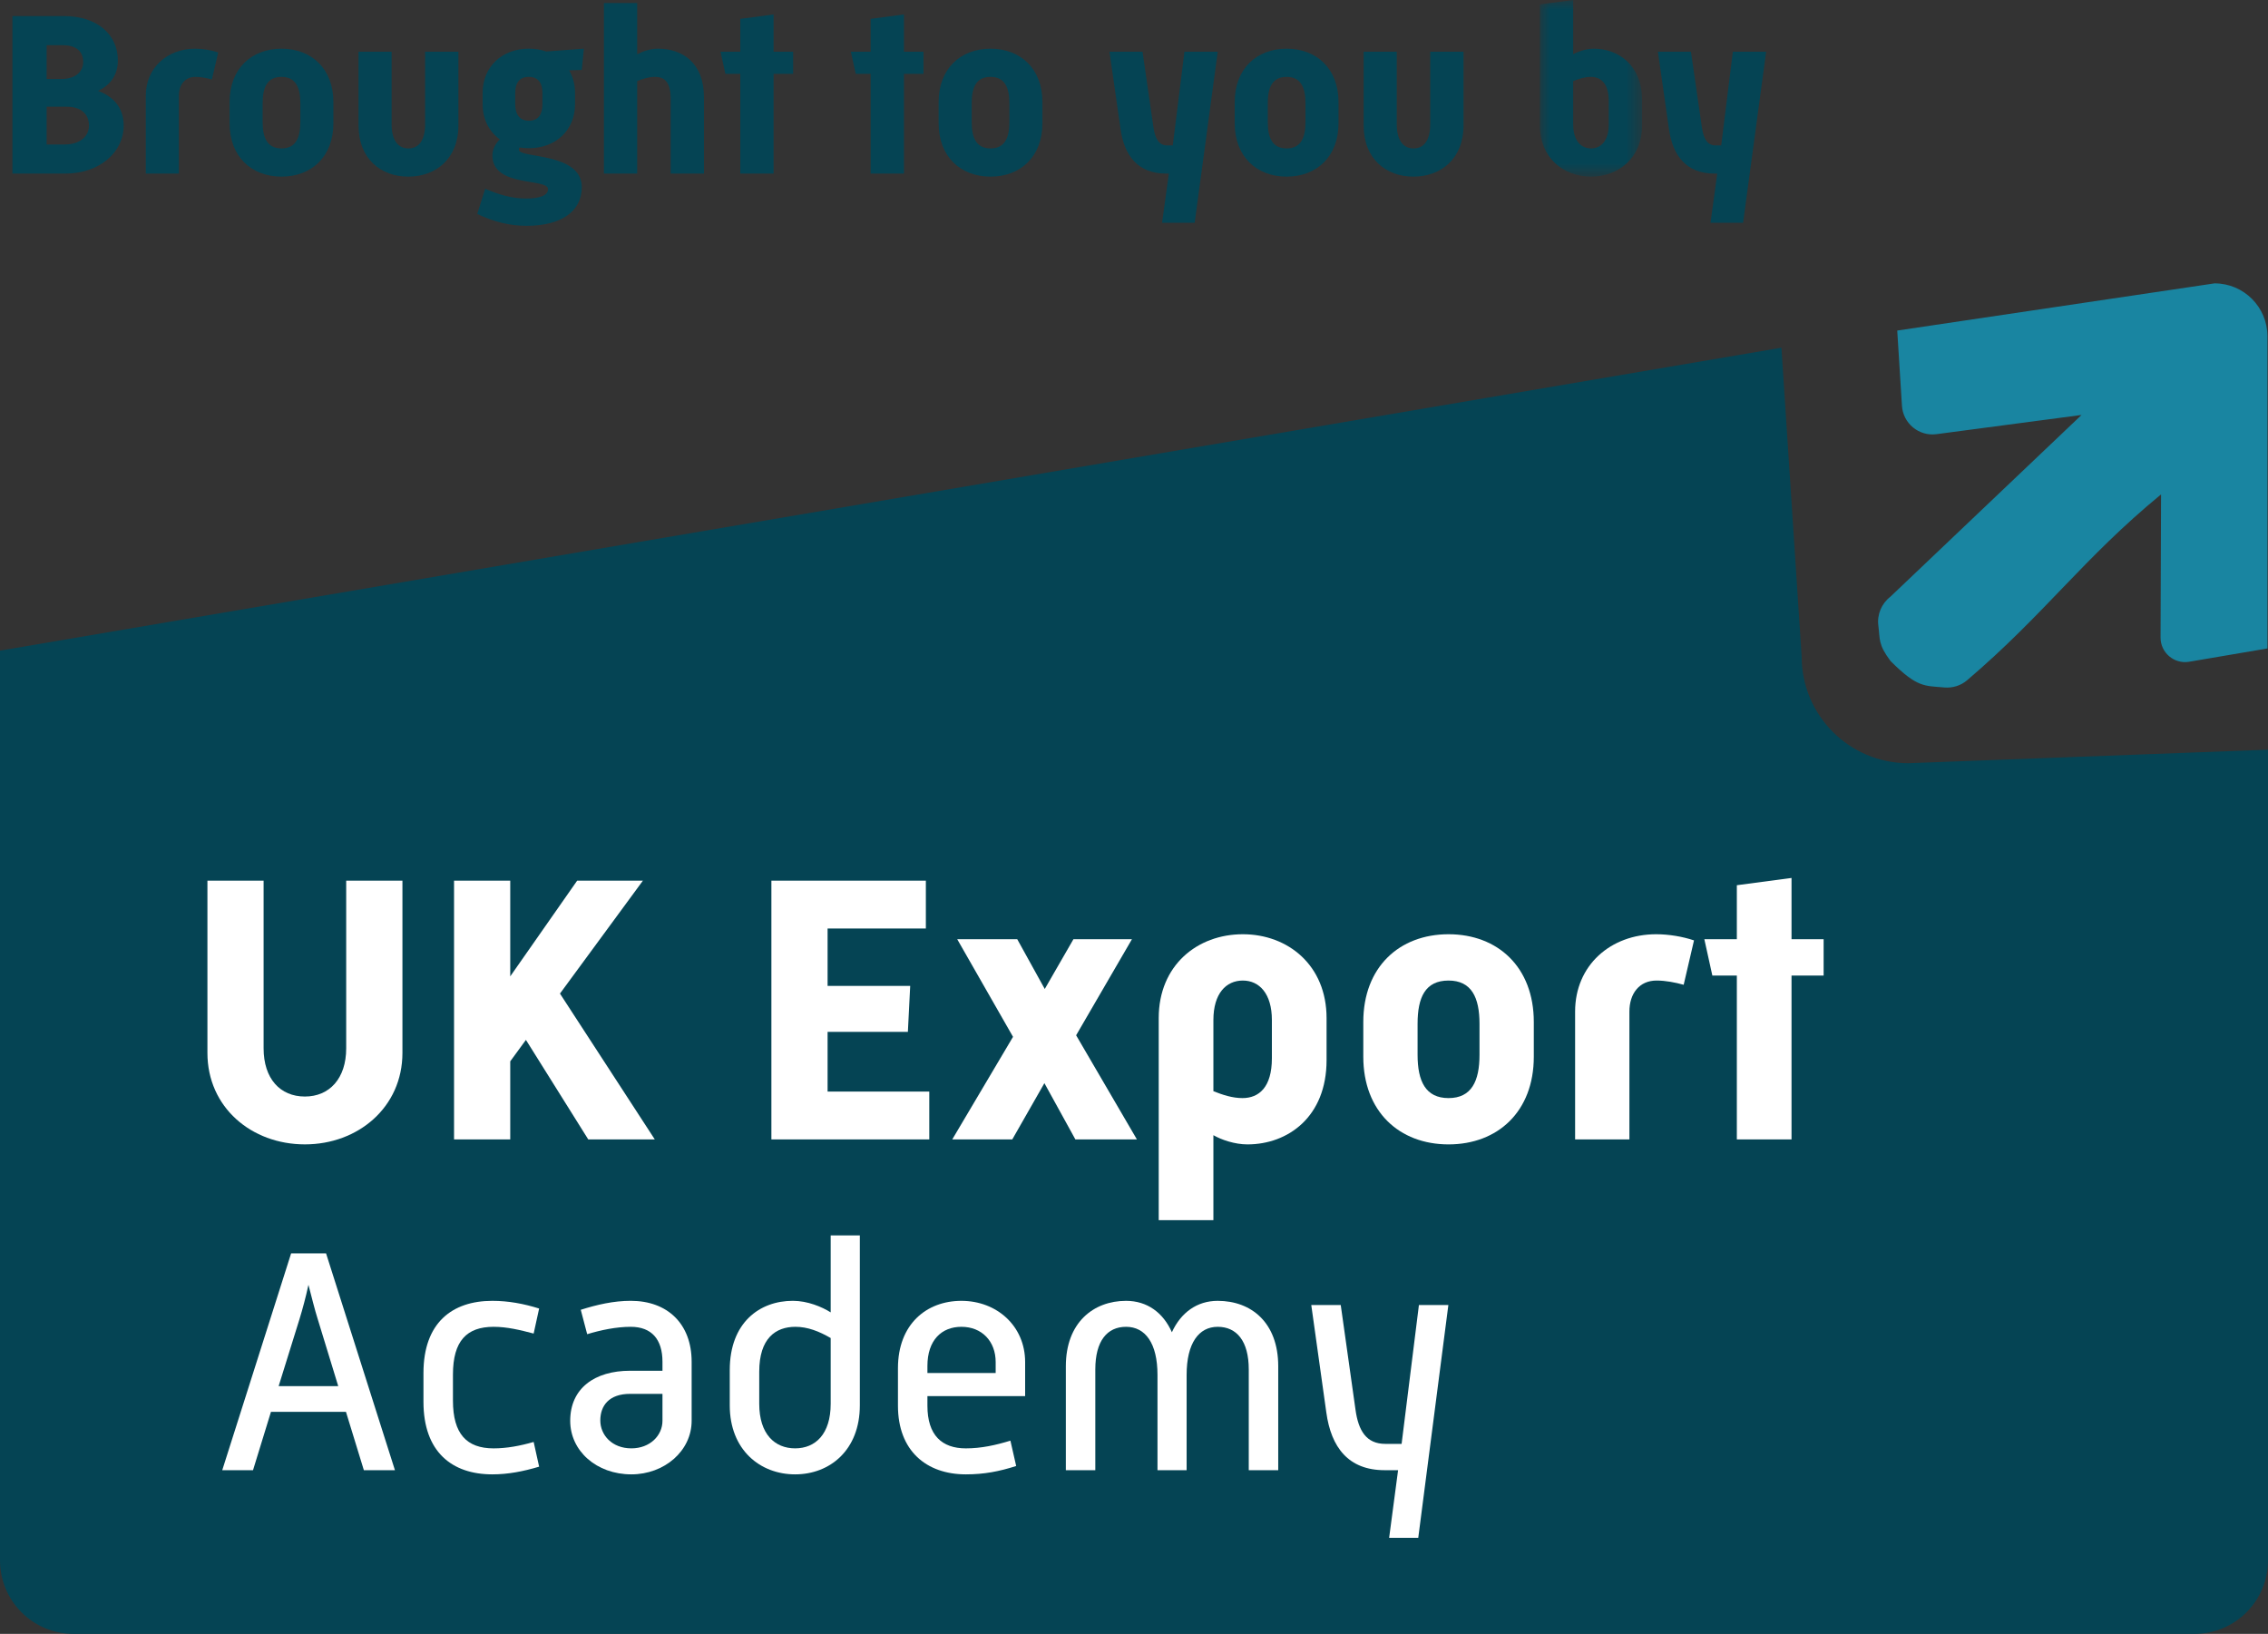 <?xml version="1.0" encoding="UTF-8"?>
<svg width="118px" height="85px" viewBox="0 0 118 85" version="1.1" xmlns="http://www.w3.org/2000/svg" xmlns:xlink="http://www.w3.org/1999/xlink">
    <rect x="0" y="0" width="118" height="85" fill="#333333" stroke="none"/>
    <title>Group 65</title>
    <defs>
        <polygon id="path-1" points="0 0 5.316 0 5.316 9.189 0 9.189"></polygon>
    </defs>
    <g id="Page-1" stroke="none" stroke-width="1" fill="none" fill-rule="evenodd">
        <g id="Learn-landing-Signed-in" transform="translate(-1154, -200)">
            <g id="Group-64" transform="translate(1154, 200)">
                <path d="M0,81.172 L0,33.848 L92.684,18.09 L93.736,34.151 C93.736,37.218 96.22,39.705 99.282,39.705 L118,39.002 L118,81.172 C118,83.287 116.289,85 114.178,85 L3.824,85 C1.711,85 0,83.287 0,81.172" id="Fill-1" fill="#054454"></path>
                <path d="M102.344,35.39 C106.384,31.949 108.372,29.061 112.436,25.72 L112.41,33.164 C112.407,33.957 113.118,34.56 113.899,34.427 L117.971,33.735 L117.971,17.497 C117.971,15.975 116.739,14.742 115.219,14.742 L98.71,17.197 L98.955,21.108 C99.013,22.029 99.838,22.707 100.75,22.587 L108.299,21.588 L98.355,31.042 C97.895,31.397 97.652,31.969 97.727,32.545 C97.819,33.261 97.707,33.515 98.36,34.388 C99.762,35.792 100.14,35.671 101.151,35.764 C101.583,35.803 102.014,35.672 102.344,35.39" id="Fill-3" fill="#1985A1"></path>
                <path d="M10.792,45.815 L13.715,45.815 L13.715,54.538 C13.715,56.111 14.571,57.046 15.864,57.046 C17.137,57.046 18.012,56.111 18.012,54.538 L18.012,45.815 L20.938,45.815 L20.938,54.776 C20.938,57.604 18.629,59.535 15.864,59.535 C13.079,59.535 10.792,57.604 10.792,54.776 L10.792,45.815 Z" id="Fill-5" fill="#FFFFFF"></path>
                <polygon id="Fill-7" fill="#FFFFFF" points="23.623 45.815 26.547 45.815 26.547 50.794 30.029 45.815 33.45 45.815 29.134 51.69 34.067 59.276 30.605 59.276 27.363 54.099 26.547 55.215 26.547 59.276 23.623 59.276"></polygon>
                <polygon id="Fill-9" fill="#FFFFFF" points="40.134 45.815 48.171 45.815 48.171 48.305 43.058 48.305 43.058 51.292 47.356 51.292 47.235 53.682 43.058 53.682 43.058 56.789 48.349 56.789 48.349 59.276 40.134 59.276"></polygon>
                <polygon id="Fill-11" fill="#FFFFFF" points="52.706 53.94 49.802 48.861 52.925 48.861 54.357 51.451 55.849 48.861 58.893 48.861 55.989 53.86 59.151 59.277 55.95 59.277 54.338 56.35 52.667 59.277 49.544 59.277"></polygon>
                <path d="M64.643,57.127 C65.497,57.127 66.174,56.57 66.174,55.055 L66.174,53.065 C66.174,51.691 65.518,51.012 64.663,51.012 C63.787,51.012 63.131,51.691 63.131,53.065 L63.131,56.768 C63.628,56.966 64.126,57.127 64.643,57.127 L64.643,57.127 Z M63.131,63.478 L60.286,63.478 L60.286,52.965 C60.286,50.217 62.295,48.603 64.663,48.603 C67.01,48.603 69.019,50.217 69.019,52.965 L69.019,55.154 C69.019,58.103 67.01,59.536 64.901,59.536 C64.245,59.536 63.548,59.297 63.131,59.057 L63.131,63.478 Z" id="Fill-13" fill="#FFFFFF"></path>
                <path d="M75.365,57.127 C76.558,57.127 76.976,56.25 76.976,54.876 L76.976,53.263 C76.976,51.889 76.558,51.012 75.365,51.012 C74.151,51.012 73.754,51.889 73.754,53.263 L73.754,54.876 C73.754,56.25 74.172,57.127 75.365,57.127 L75.365,57.127 Z M70.93,53.165 C70.93,50.317 72.8,48.603 75.365,48.603 C77.93,48.603 79.801,50.317 79.801,53.165 L79.801,54.976 C79.801,57.822 77.93,59.536 75.365,59.536 C72.8,59.536 70.93,57.822 70.93,54.976 L70.93,53.165 Z" id="Fill-15" fill="#FFFFFF"></path>
                <path d="M81.95,52.626 C81.95,50.216 83.8,48.603 86.168,48.603 C86.824,48.603 87.541,48.723 88.136,48.923 L87.599,51.232 C87.162,51.112 86.665,51.012 86.187,51.012 C85.291,51.012 84.775,51.69 84.775,52.626 L84.775,59.277 L81.95,59.277 L81.95,52.626 Z" id="Fill-17" fill="#FFFFFF"></path>
                <polygon id="Fill-19" fill="#FFFFFF" points="90.365 50.754 89.091 50.754 88.674 48.862 90.365 48.862 90.365 46.053 93.21 45.675 93.21 48.862 94.88 48.862 94.88 50.754 93.21 50.754 93.21 59.278 90.365 59.278"></polygon>
                <path d="M17.598,72.113 L16.531,68.626 C16.38,68.157 16.214,67.474 16.048,66.841 C15.914,67.474 15.731,68.141 15.582,68.626 L14.497,72.113 L17.598,72.113 Z M15.147,65.204 L16.964,65.204 L20.548,76.485 L18.931,76.485 L17.999,73.448 L14.098,73.448 L13.164,76.485 L11.563,76.485 L15.147,65.204 Z" id="Fill-21" fill="#FFFFFF"></path>
                <path d="M22.032,71.429 C22.032,68.825 23.515,67.675 25.616,67.675 C26.45,67.675 27.249,67.824 28.05,68.075 L27.765,69.377 C27.067,69.193 26.383,69.026 25.683,69.026 C24.282,69.026 23.566,69.76 23.566,71.511 L23.566,72.864 C23.566,74.598 24.282,75.35 25.683,75.35 C26.365,75.35 27.067,75.218 27.765,75.016 L28.05,76.302 C27.215,76.551 26.432,76.702 25.616,76.702 C23.515,76.702 22.032,75.533 22.032,72.931 L22.032,71.429 Z" id="Fill-23" fill="#FFFFFF"></path>
                <path d="M32.85,75.349 C33.818,75.349 34.467,74.682 34.467,73.915 L34.467,72.514 L32.783,72.514 C31.684,72.514 31.233,73.132 31.233,73.898 C31.233,74.648 31.833,75.349 32.85,75.349 M32.783,71.312 L34.467,71.312 L34.467,70.845 C34.467,69.676 33.901,69.026 32.816,69.026 C32.067,69.026 31.267,69.193 30.55,69.41 L30.216,68.141 C31.051,67.874 31.933,67.674 32.816,67.674 C34.734,67.674 35.985,68.875 35.985,70.845 L35.985,73.915 C35.985,75.483 34.567,76.702 32.85,76.702 C31.034,76.702 29.667,75.483 29.667,73.915 C29.667,72.229 30.934,71.312 32.783,71.312" id="Fill-25" fill="#FFFFFF"></path>
                <path d="M41.368,75.349 C42.419,75.349 43.219,74.616 43.219,73.03 L43.219,69.61 C42.618,69.26 42.017,69.026 41.385,69.026 C40.351,69.026 39.502,69.627 39.502,71.361 L39.502,73.03 C39.502,74.616 40.317,75.349 41.368,75.349 L41.368,75.349 Z M37.968,71.277 C37.968,68.809 39.518,67.674 41.252,67.674 C42.017,67.674 42.769,67.99 43.219,68.275 L43.219,64.271 L44.736,64.271 L44.736,73.113 C44.736,75.433 43.184,76.702 41.368,76.702 C39.552,76.702 37.968,75.433 37.968,73.113 L37.968,71.277 Z" id="Fill-27" fill="#FFFFFF"></path>
                <path d="M51.803,71.429 L51.803,70.861 C51.803,69.777 51.086,69.026 50.02,69.026 C48.985,69.026 48.252,69.726 48.252,71.061 L48.252,71.429 L51.803,71.429 Z M46.719,71.178 C46.719,68.892 48.202,67.675 50.02,67.675 C51.854,67.675 53.336,68.975 53.336,70.861 L53.336,72.63 L48.252,72.63 L48.252,73.131 C48.252,74.666 49.003,75.35 50.254,75.35 C51.054,75.35 51.803,75.183 52.57,74.949 L52.87,76.267 C51.986,76.551 51.202,76.702 50.254,76.702 C48.187,76.702 46.719,75.467 46.719,73.131 L46.719,71.178 Z" id="Fill-29" fill="#FFFFFF"></path>
                <path d="M55.454,71.078 C55.454,68.809 56.887,67.675 58.587,67.675 C59.688,67.675 60.521,68.292 60.971,69.309 C61.437,68.292 62.272,67.675 63.355,67.675 C65.105,67.675 66.504,68.809 66.504,71.078 L66.504,76.485 L64.971,76.485 L64.971,71.245 C64.971,69.759 64.338,69.026 63.355,69.026 C62.371,69.026 61.738,69.877 61.738,71.528 L61.738,76.485 L60.222,76.485 L60.222,71.528 C60.222,69.877 59.587,69.026 58.587,69.026 C57.604,69.026 56.987,69.759 56.987,71.245 L56.987,76.485 L55.454,76.485 L55.454,71.078 Z" id="Fill-31" fill="#FFFFFF"></path>
                <path d="M68.223,67.891 L69.756,67.891 L70.523,73.33 C70.674,74.433 71.089,75.116 72.073,75.116 L72.923,75.116 L73.824,67.891 L75.356,67.891 L73.789,80.005 L72.274,80.005 L72.74,76.485 L72.04,76.485 C70.157,76.485 69.255,75.299 69.006,73.481 L68.223,67.891 Z" id="Fill-33" fill="#FFFFFF"></path>
                <path d="M3.371,7.516 C4.158,7.516 4.63,7.092 4.63,6.534 C4.63,5.964 4.255,5.552 3.467,5.552 L2.426,5.552 L2.426,7.516 L3.371,7.516 Z M3.189,4.109 C3.928,4.109 4.328,3.734 4.328,3.224 C4.328,2.727 4.025,2.352 3.274,2.352 L2.426,2.352 L2.426,4.109 L3.189,4.109 Z M0.646,9.032 L0.646,0.836 L3.322,0.836 C5.054,0.836 6.132,1.794 6.132,3.14 C6.132,3.904 5.744,4.425 5.102,4.728 C5.926,5.031 6.435,5.625 6.435,6.534 C6.435,7.916 5.187,9.032 3.383,9.032 L0.646,9.032 Z" id="Fill-35" fill="#054454"></path>
                <path d="M7.585,4.982 C7.585,3.516 8.712,2.534 10.153,2.534 C10.553,2.534 10.988,2.606 11.352,2.728 L11.025,4.134 C10.758,4.061 10.456,4 10.165,4 C9.62,4 9.306,4.413 9.306,4.982 L9.306,9.031 L7.585,9.031 L7.585,4.982 Z" id="Fill-37" fill="#054454"></path>
                <path d="M14.646,7.722 C15.373,7.722 15.627,7.189 15.627,6.352 L15.627,5.371 C15.627,4.534 15.373,4 14.646,4 C13.907,4 13.665,4.534 13.665,5.371 L13.665,6.352 C13.665,7.189 13.919,7.722 14.646,7.722 L14.646,7.722 Z M11.945,5.31 C11.945,3.576 13.083,2.534 14.646,2.534 C16.208,2.534 17.346,3.576 17.346,5.31 L17.346,6.413 C17.346,8.146 16.208,9.189 14.646,9.189 C13.083,9.189 11.945,8.146 11.945,6.413 L11.945,5.31 Z" id="Fill-39" fill="#054454"></path>
                <path d="M18.655,2.691 L20.375,2.691 L20.375,6.461 C20.375,7.298 20.714,7.722 21.247,7.722 C21.792,7.722 22.118,7.298 22.118,6.461 L22.118,2.691 L23.85,2.691 L23.85,6.522 C23.85,8.268 22.663,9.189 21.247,9.189 C19.817,9.189 18.655,8.268 18.655,6.522 L18.655,2.691 Z" id="Fill-41" fill="#054454"></path>
                <path d="M28.222,5.419 L28.222,4.837 C28.222,4.364 28.041,4 27.508,4 C26.987,4 26.806,4.364 26.806,4.837 L26.806,5.419 C26.806,5.892 26.987,6.28 27.52,6.28 C28.053,6.28 28.222,5.892 28.222,5.419 M27.362,10.329 C28.077,10.329 28.513,10.171 28.513,9.843 C28.513,9.25 25.618,9.771 25.618,8.086 C25.618,7.759 25.788,7.455 26.006,7.25 C25.449,6.85 25.11,6.207 25.11,5.419 L25.11,4.837 C25.11,3.467 26.127,2.533 27.508,2.533 C27.835,2.533 28.138,2.582 28.416,2.679 L30.378,2.533 L30.269,3.637 L29.615,3.661 C29.809,4 29.918,4.4 29.918,4.837 L29.918,5.419 C29.918,6.777 28.913,7.71 27.52,7.71 C27.351,7.71 27.181,7.698 27.024,7.674 C27.011,7.71 26.999,7.746 26.999,7.795 C26.999,8.243 30.269,7.916 30.269,9.734 C30.269,11.032 29.155,11.747 27.398,11.747 C26.527,11.747 25.679,11.541 24.831,11.129 L25.243,9.819 C25.933,10.122 26.648,10.329 27.362,10.329" id="Fill-43" fill="#054454"></path>
                <path d="M31.42,0.157 L33.152,0.157 L33.152,2.824 C33.418,2.679 33.83,2.533 34.229,2.533 C35.513,2.533 36.627,3.273 36.627,5.067 L36.627,9.032 L34.895,9.032 L34.895,5.164 C34.895,4.279 34.593,4 34.072,4 C33.757,4 33.454,4.097 33.152,4.219 L33.152,9.032 L31.42,9.032 L31.42,0.157 Z" id="Fill-45" fill="#054454"></path>
                <polygon id="Fill-47" fill="#054454" points="38.517 3.843 37.742 3.843 37.487 2.691 38.517 2.691 38.517 0.982 40.248 0.751 40.248 2.691 41.266 2.691 41.266 3.843 40.248 3.843 40.248 9.031 38.517 9.031"></polygon>
                <polygon id="Fill-49" fill="#054454" points="45.299 3.843 44.524 3.843 44.269 2.691 45.299 2.691 45.299 0.982 47.03 0.751 47.03 2.691 48.047 2.691 48.047 3.843 47.03 3.843 47.03 9.031 45.299 9.031"></polygon>
                <path d="M51.536,7.722 C52.263,7.722 52.517,7.189 52.517,6.352 L52.517,5.371 C52.517,4.534 52.263,4 51.536,4 C50.797,4 50.555,4.534 50.555,5.371 L50.555,6.352 C50.555,7.189 50.809,7.722 51.536,7.722 L51.536,7.722 Z M48.835,5.31 C48.835,3.576 49.973,2.534 51.536,2.534 C53.098,2.534 54.236,3.576 54.236,5.31 L54.236,6.413 C54.236,8.146 53.098,9.189 51.536,9.189 C49.973,9.189 48.835,8.146 48.835,6.413 L48.835,5.31 Z" id="Fill-51" fill="#054454"></path>
                <path d="M57.724,2.691 L59.444,2.691 L60.013,6.631 C60.11,7.261 60.316,7.565 60.728,7.565 L61.018,7.565 L61.624,2.691 L63.356,2.691 L62.157,11.589 L60.461,11.589 L60.813,9.031 L60.667,9.031 C59.177,9.031 58.499,8.062 58.306,6.752 L57.724,2.691 Z" id="Fill-53" fill="#054454"></path>
                <path d="M66.941,7.722 C67.668,7.722 67.922,7.189 67.922,6.352 L67.922,5.371 C67.922,4.534 67.668,4 66.941,4 C66.202,4 65.96,4.534 65.96,5.371 L65.96,6.352 C65.96,7.189 66.214,7.722 66.941,7.722 L66.941,7.722 Z M64.24,5.31 C64.24,3.576 65.379,2.534 66.941,2.534 C68.503,2.534 69.641,3.576 69.641,5.31 L69.641,6.413 C69.641,8.146 68.503,9.189 66.941,9.189 C65.379,9.189 64.24,8.146 64.24,6.413 L64.24,5.31 Z" id="Fill-55" fill="#054454"></path>
                <path d="M70.949,2.691 L72.67,2.691 L72.67,6.461 C72.67,7.298 73.008,7.722 73.541,7.722 C74.086,7.722 74.413,7.298 74.413,6.461 L74.413,2.691 L76.145,2.691 L76.145,6.522 C76.145,8.268 74.958,9.189 73.541,9.189 C72.112,9.189 70.949,8.268 70.949,6.522 L70.949,2.691 Z" id="Fill-57" fill="#054454"></path>
                <g id="Group-61" transform="translate(80.118, 0)">
                    <mask id="mask-2" fill="white">
                        <use xlink:href="#path-1"></use>
                    </mask>
                    <g id="Clip-60"></g>
                    <path d="M2.664,7.722 C3.185,7.722 3.584,7.31 3.584,6.474 L3.584,5.261 C3.584,4.34 3.173,4 2.652,4 C2.337,4 2.035,4.097 1.732,4.219 L1.732,6.474 C1.732,7.31 2.131,7.722 2.664,7.722 L2.664,7.722 Z M0,0.23 L1.732,-9.89972741e-05 L1.732,2.824 C1.986,2.679 2.41,2.534 2.81,2.534 C4.093,2.534 5.316,3.406 5.316,5.201 L5.316,6.534 C5.316,8.207 4.093,9.189 2.664,9.189 C1.223,9.189 0,8.207 0,6.534 L0,0.23 Z" id="Fill-59" fill="#054454" mask="url(#mask-2)"></path>
                </g>
                <path d="M86.258,2.691 L87.977,2.691 L88.547,6.631 C88.643,7.261 88.85,7.565 89.261,7.565 L89.552,7.565 L90.157,2.691 L91.889,2.691 L90.69,11.589 L88.994,11.589 L89.346,9.031 L89.2,9.031 C87.711,9.031 87.032,8.062 86.839,6.752 L86.258,2.691 Z" id="Fill-62" fill="#054454"></path>
            </g>
        </g>
    </g>
</svg>
